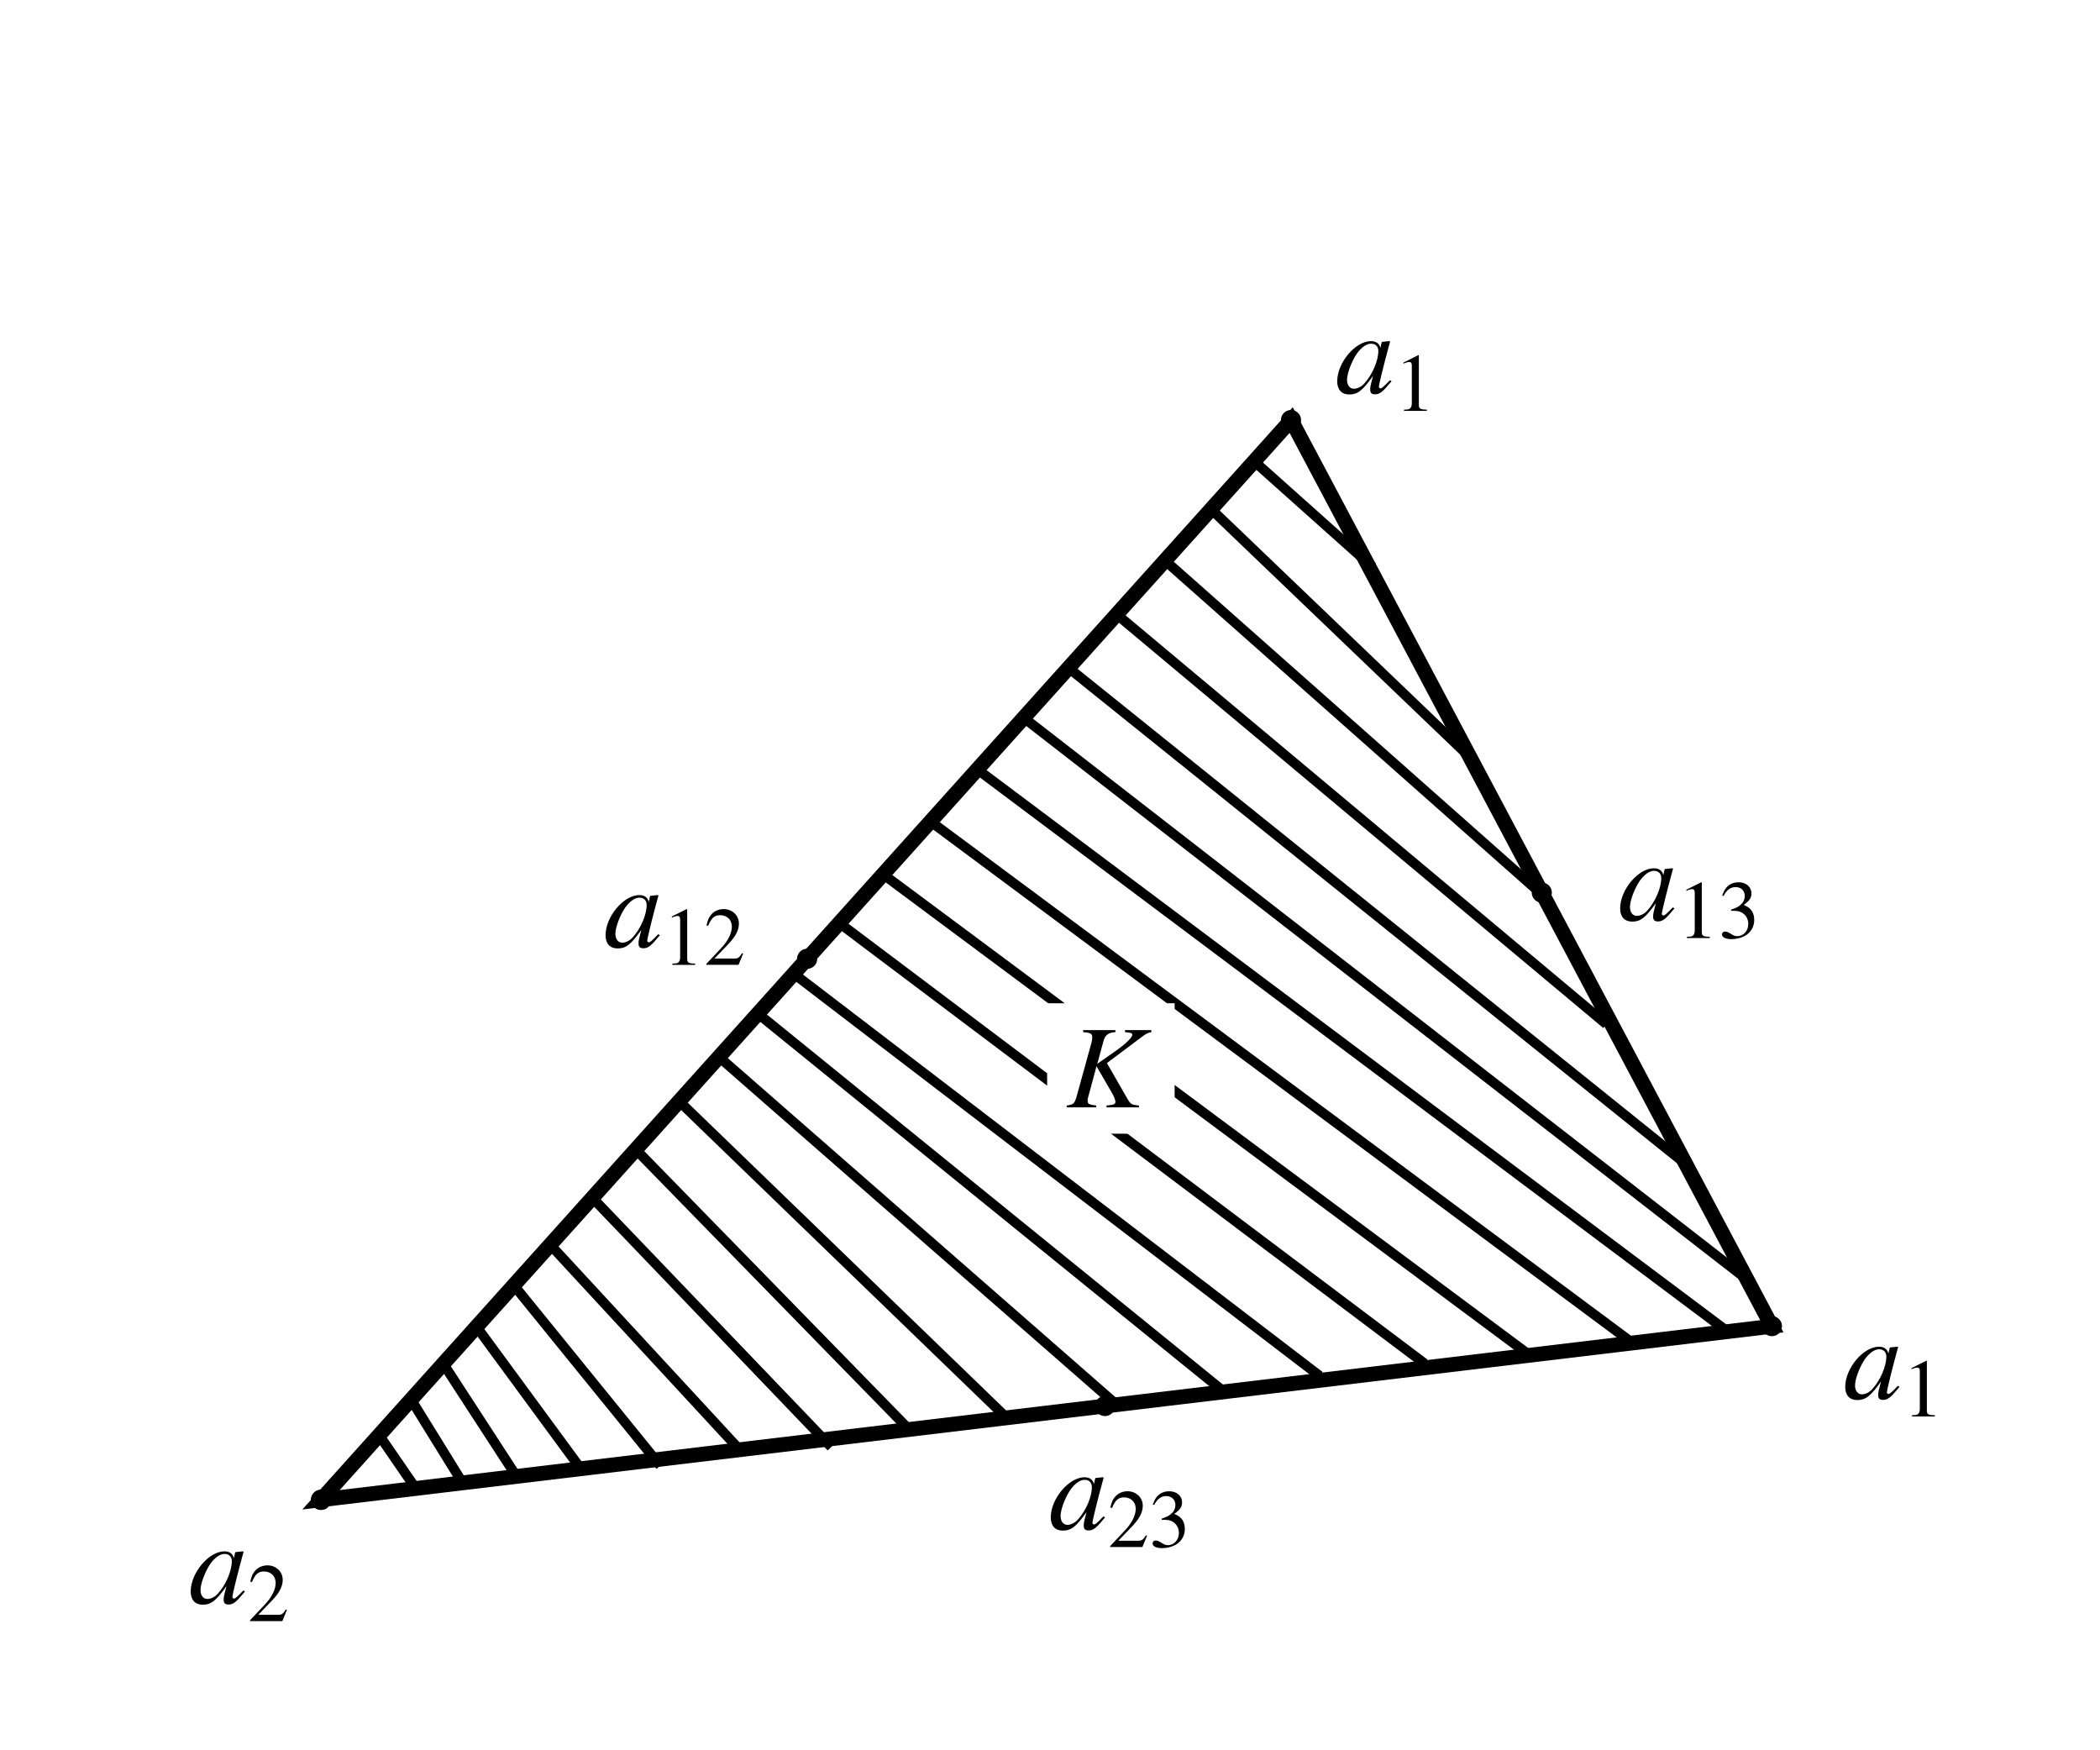 <?xml version="1.0" encoding="UTF-8" standalone="no"?>
<!-- Created with Inkscape (http://www.inkscape.org/) -->

<svg
   xmlns:ns0="http://www.iki.fi/pav/software/textext/"
   xmlns:dc="http://purl.org/dc/elements/1.1/"
   xmlns:cc="http://creativecommons.org/ns#"
   xmlns:rdf="http://www.w3.org/1999/02/22-rdf-syntax-ns#"
   xmlns:svg="http://www.w3.org/2000/svg"
   xmlns="http://www.w3.org/2000/svg"
   xmlns:xlink="http://www.w3.org/1999/xlink"
   xmlns:sodipodi="http://sodipodi.sourceforge.net/DTD/sodipodi-0.dtd"
   xmlns:inkscape="http://www.inkscape.org/namespaces/inkscape"
   sodipodi:docname="New document 1"
   inkscape:version="0.47pre4 r22446"
   version="1.1"
   id="svg2"
   height="177.165"
   width="212.598">
  <sodipodi:namedview
     id="base"
     pagecolor="#ffffff"
     bordercolor="#666666"
     borderopacity="1.0"
     inkscape:pageopacity="0.0"
     inkscape:pageshadow="2"
     inkscape:zoom="3.959798"
     inkscape:cx="121.85822"
     inkscape:cy="55.092986"
     inkscape:document-units="px"
     inkscape:current-layer="layer1"
     showgrid="false"
     units="cm"
     inkscape:window-width="1024"
     inkscape:window-height="685"
     inkscape:window-x="0"
     inkscape:window-y="30"
     inkscape:window-maximized="1" />
  <defs
     id="defs4">
    <marker
       inkscape:stockid="DotM"
       orient="auto"
       refY="0.0"
       refX="0.0"
       id="DotM"
       style="overflow:visible">
      <path
         id="path3658"
         d="M -2.5,-1.0 C -2.5,1.76 -4.74,4.0 -7.5,4.0 C -10.26,4.0 -12.5,1.76 -12.5,-1.0 C -12.5,-3.76 -10.26,-6.0 -7.5,-6.0 C -4.74,-6.0 -2.5,-3.76 -2.5,-1.0 z "
         style="fill-rule:evenodd;stroke:#000000;stroke-width:1.0pt;marker-start:none;marker-end:none"
         transform="scale(0.4) translate(7.4, 1)" />
    </marker>
    <inkscape:perspective
       sodipodi:type="inkscape:persp3d"
       inkscape:vp_x="0 : 526.18109 : 1"
       inkscape:vp_y="0 : 1000 : 0"
       inkscape:vp_z="744.09448 : 526.18109 : 1"
       inkscape:persp3d-origin="372.04724 : 350.78739 : 1"
       id="perspective10" />
  </defs>
  <g
     inkscape:label="Layer 1"
     inkscape:groupmode="layer"
     id="layer1"
     transform="translate(0,-875.196)">
    <path
       style="fill:none;stroke:#000000;stroke-width:1.5;stroke-linecap:butt;stroke-linejoin:miter;stroke-opacity:1;stroke-miterlimit:4;stroke-dasharray:none;marker-start:url(#DotM);marker-mid:url(#DotM);marker-end:url(#DotM)"
       d="M 32.5,151.808 81.723,97.037 130.714,42.522 156.096,90.366 179.375,134.247 111.847,142.321 32.5,151.808 z"
       id="path2816"
       transform="translate(0,875.196)"
       sodipodi:nodetypes="ccccccc" />
    <path
       style="fill:none;stroke:#000000;stroke-width:1px;stroke-linecap:butt;stroke-linejoin:miter;stroke-opacity:1"
       d="m 38.214,145.022 3.929,5.714"
       id="path4410"
       transform="translate(0,875.196)" />
    <path
       style="fill:none;stroke:#000000;stroke-width:1px;stroke-linecap:butt;stroke-linejoin:miter;stroke-opacity:1"
       d="m 41.577,141.599 5.209,8.423"
       id="path4412"
       transform="translate(0,875.196)"
       sodipodi:nodetypes="cc" />
    <path
       style="fill:none;stroke:#000000;stroke-width:1px;stroke-linecap:butt;stroke-linejoin:miter;stroke-opacity:1"
       d="m 44.791,137.901 7.247,11.154"
       id="path4414"
       transform="translate(0,875.196)"
       sodipodi:nodetypes="cc" />
    <path
       style="fill:none;stroke:#000000;stroke-width:1px;stroke-linecap:butt;stroke-linejoin:miter;stroke-opacity:1"
       d="m 48.005,1009.168 10.57,14.39"
       id="path4416"
       sodipodi:nodetypes="cc" />
    <path
       sodipodi:nodetypes="cc"
       id="path4418"
       d="m 51.985,1005.254 14.863,18.305"
       style="fill:none;stroke:#000000;stroke-width:1px;stroke-linecap:butt;stroke-linejoin:miter;stroke-opacity:1" />
    <path
       style="fill:none;stroke:#000000;stroke-width:1px;stroke-linecap:butt;stroke-linejoin:miter;stroke-opacity:1"
       d="m 55.964,1001.466 18.778,20.325"
       id="path4420"
       sodipodi:nodetypes="cc" />
    <path
       sodipodi:nodetypes="cc"
       id="path4422"
       d="m 60.07,996.541 24.081,25.123"
       style="fill:none;stroke:#000000;stroke-width:1px;stroke-linecap:butt;stroke-linejoin:miter;stroke-opacity:1" />
    <path
       style="fill:none;stroke:#000000;stroke-width:1px;stroke-linecap:butt;stroke-linejoin:miter;stroke-opacity:1"
       d="m 64.429,991.616 27.238,27.901"
       id="path4424"
       sodipodi:nodetypes="cc" />
    <path
       sodipodi:nodetypes="cc"
       id="path4426"
       d="M 68.914,986.819 101.833,1018.634"
       style="fill:none;stroke:#000000;stroke-width:1px;stroke-linecap:butt;stroke-linejoin:miter;stroke-opacity:1" />
    <path
       style="fill:none;stroke:#000000;stroke-width:1px;stroke-linecap:butt;stroke-linejoin:miter;stroke-opacity:1"
       d="M 72.893,982.273 112.884,1017.245"
       id="path4428"
       sodipodi:nodetypes="cc" />
    <path
       sodipodi:nodetypes="cc"
       id="path4430"
       d="m 76.494,977.601 47.314,38.381"
       style="fill:none;stroke:#000000;stroke-width:1px;stroke-linecap:butt;stroke-linejoin:miter;stroke-opacity:1" />
    <path
       style="fill:none;stroke:#000000;stroke-width:1px;stroke-linecap:butt;stroke-linejoin:miter;stroke-opacity:1"
       d="m 80.6,973.939 52.996,40.528"
       id="path4432"
       sodipodi:nodetypes="cc" />
    <path
       style="fill:none;stroke:#000000;stroke-width:1px;stroke-linecap:butt;stroke-linejoin:miter;stroke-opacity:1"
       d="m 85.15,968.762 59.057,44.442"
       id="path4436"
       sodipodi:nodetypes="cc" />
    <path
       sodipodi:nodetypes="cc"
       id="path4438"
       d="m 89.256,963.585 65.876,48.988"
       style="fill:none;stroke:#000000;stroke-width:1px;stroke-linecap:butt;stroke-linejoin:miter;stroke-opacity:1" />
    <path
       sodipodi:nodetypes="cc"
       id="path4450"
       d="m 94.12,958.282 71.053,52.776"
       style="fill:none;stroke:#000000;stroke-width:1px;stroke-linecap:butt;stroke-linejoin:miter;stroke-opacity:1" />
    <path
       sodipodi:nodetypes="cc"
       id="path4454"
       d="m 103.089,947.423 73.831,57.322"
       style="fill:none;stroke:#000000;stroke-width:1px;stroke-linecap:butt;stroke-linejoin:miter;stroke-opacity:1" />
    <path
       style="fill:none;stroke:#000000;stroke-width:1px;stroke-linecap:butt;stroke-linejoin:miter;stroke-opacity:1"
       d="m 108.584,943.13 62.214,49.998"
       id="path4456"
       sodipodi:nodetypes="cc" />
    <path
       style="fill:none;stroke:#000000;stroke-width:1px;stroke-linecap:butt;stroke-linejoin:miter;stroke-opacity:1"
       d="m 126.585,46.351 12.374,11.049"
       id="path4484"
       transform="translate(0,875.196)"
       sodipodi:nodetypes="cc" />
    <path
       style="fill:none;stroke:#000000;stroke-width:1px;stroke-linecap:butt;stroke-linejoin:miter;stroke-opacity:1"
       d="m 122.734,51.654 25.569,24.496"
       id="path4488"
       transform="translate(0,875.196)"
       sodipodi:nodetypes="cc" />
    <path
       style="fill:none;stroke:#000000;stroke-width:1px;stroke-linecap:butt;stroke-linejoin:miter;stroke-opacity:1"
       d="m 118.188,56.957 38.07,33.714"
       id="path4490"
       transform="translate(0,875.196)"
       sodipodi:nodetypes="cc" />
    <path
       style="fill:none;stroke:#000000;stroke-width:1px;stroke-linecap:butt;stroke-linejoin:miter;stroke-opacity:1"
       d="m 113.137,62.26 49.497,41.416"
       id="path4492"
       transform="translate(0,875.196)"
       sodipodi:nodetypes="cc" />
    <path
       style="fill:none;stroke:#000000;stroke-width:1px;stroke-linecap:butt;stroke-linejoin:miter;stroke-opacity:1"
       d="M 98.995,77.918 174.504,134.486"
       id="path4494"
       transform="translate(0,875.196)"
       sodipodi:nodetypes="cc" />
    <g
       transform="matrix(1.2,0,0,1.2,-132.948,753.276)"
       ns0:text="$a_{1}$"
       ns0:preamble="/home/raghu/Desktop/Prism-JKB/sdst/package.tex"
       id="g4527">
      <defs
         id="defs4529">
        <g
           id="g4531">
          <symbol
             style="overflow:visible"
             overflow="visible"
             id="textext-3493ecae-0">
            <path
               style="stroke:none"
               d=""
               id="path4534" />
          </symbol>
          <symbol
             style="overflow:visible"
             overflow="visible"
             id="textext-3493ecae-1">
            <path
               style="stroke:none"
               d="m 4.625,-1.094 c -0.156,0.141 -0.203,0.203 -0.281,0.281 -0.297,0.297 -0.422,0.406 -0.516,0.406 -0.078,0 -0.141,-0.062 -0.141,-0.125 0,-0.203 0.422,-1.906 0.891,-3.625 0.031,-0.094 0.031,-0.125 0.062,-0.203 L 4.562,-4.391 3.953,-4.328 3.922,-4.297 3.812,-3.812 c -0.078,-0.375 -0.359,-0.578 -0.797,-0.578 -1.312,0 -2.844,1.812 -2.844,3.391 0,0.703 0.375,1.109 1.016,1.109 0.703,0 1.125,-0.328 2,-1.562 -0.203,0.781 -0.234,0.906 -0.234,1.141 0,0.297 0.125,0.406 0.406,0.406 C 3.766,0.094 4,-0.094 4.75,-1 L 4.625,-1.094 z M 3.078,-4.172 c 0.344,0.016 0.562,0.25 0.562,0.609 0,0.828 -0.5,2 -1.188,2.75 C 2.219,-0.547 1.875,-0.375 1.578,-0.375 1.234,-0.375 1,-0.672 1,-1.125 1,-1.672 1.391,-2.688 1.812,-3.312 2.219,-3.891 2.688,-4.203 3.078,-4.172 z m 0,0"
               id="path4537" />
          </symbol>
          <symbol
             style="overflow:visible"
             overflow="visible"
             id="textext-3493ecae-2">
            <path
               style="stroke:none"
               d=""
               id="path4540" />
          </symbol>
          <symbol
             style="overflow:visible"
             overflow="visible"
             id="textext-3493ecae-3">
            <path
               style="stroke:none"
               d="m 2.031,-4.703 -1.25,0.625 0,0.094 c 0.078,-0.031 0.156,-0.062 0.188,-0.078 0.125,-0.047 0.234,-0.062 0.312,-0.062 0.141,0 0.203,0.094 0.203,0.312 l 0,3.172 c 0,0.219 -0.062,0.375 -0.172,0.453 -0.094,0.062 -0.203,0.078 -0.484,0.078 L 0.828,0 2.75,0 l 0,-0.109 c -0.562,0 -0.672,-0.078 -0.672,-0.406 l 0,-4.188 -0.047,0 z m 0,0"
               id="path4543" />
          </symbol>
        </g>
      </defs>
      <g
         id="textext-3493ecae-4">
        <g
           style="fill:#000000;fill-opacity:1"
           id="g4546">
          <use
             height="177.165"
             width="212.598"
             xlink:href="#textext-3493ecae-1"
             x="223.432"
             y="134.765"
             id="use4548" />
        </g>
        <g
           style="fill:#000000;fill-opacity:1"
           id="g4550">
          <use
             height="177.165"
             width="212.598"
             xlink:href="#textext-3493ecae-3"
             x="228.413"
             y="136.259"
             id="use4552" />
        </g>
      </g>
    </g>
    <g
       transform="matrix(1.2,0,0,1.2,-81.519,855.062)"
       ns0:text="$a_{1}$"
       ns0:preamble="/home/raghu/Desktop/Prism-JKB/sdst/package.tex"
       id="g4817">
      <defs
         id="defs4819">
        <g
           id="g4821">
          <symbol
             style="overflow:visible"
             overflow="visible"
             id="symbol4823">
            <path
               style="stroke:none"
               d=""
               id="path4825" />
          </symbol>
          <symbol
             style="overflow:visible"
             overflow="visible"
             id="symbol4827">
            <path
               style="stroke:none"
               d="m 4.625,-1.094 c -0.156,0.141 -0.203,0.203 -0.281,0.281 -0.297,0.297 -0.422,0.406 -0.516,0.406 -0.078,0 -0.141,-0.062 -0.141,-0.125 0,-0.203 0.422,-1.906 0.891,-3.625 0.031,-0.094 0.031,-0.125 0.062,-0.203 L 4.562,-4.391 3.953,-4.328 3.922,-4.297 3.812,-3.812 c -0.078,-0.375 -0.359,-0.578 -0.797,-0.578 -1.312,0 -2.844,1.812 -2.844,3.391 0,0.703 0.375,1.109 1.016,1.109 0.703,0 1.125,-0.328 2,-1.562 -0.203,0.781 -0.234,0.906 -0.234,1.141 0,0.297 0.125,0.406 0.406,0.406 C 3.766,0.094 4,-0.094 4.75,-1 L 4.625,-1.094 z M 3.078,-4.172 c 0.344,0.016 0.562,0.25 0.562,0.609 0,0.828 -0.5,2 -1.188,2.75 C 2.219,-0.547 1.875,-0.375 1.578,-0.375 1.234,-0.375 1,-0.672 1,-1.125 1,-1.672 1.391,-2.688 1.812,-3.312 2.219,-3.891 2.688,-4.203 3.078,-4.172 z m 0,0"
               id="path4829" />
          </symbol>
          <symbol
             style="overflow:visible"
             overflow="visible"
             id="symbol4831">
            <path
               style="stroke:none"
               d=""
               id="path4833" />
          </symbol>
          <symbol
             style="overflow:visible"
             overflow="visible"
             id="symbol4835">
            <path
               style="stroke:none"
               d="m 2.031,-4.703 -1.25,0.625 0,0.094 c 0.078,-0.031 0.156,-0.062 0.188,-0.078 0.125,-0.047 0.234,-0.062 0.312,-0.062 0.141,0 0.203,0.094 0.203,0.312 l 0,3.172 c 0,0.219 -0.062,0.375 -0.172,0.453 -0.094,0.062 -0.203,0.078 -0.484,0.078 L 0.828,0 2.75,0 l 0,-0.109 c -0.562,0 -0.672,-0.078 -0.672,-0.406 l 0,-4.188 -0.047,0 z m 0,0"
               id="path4837" />
          </symbol>
        </g>
      </defs>
      <g
         id="g4839">
        <g
           style="fill:#000000;fill-opacity:1"
           id="g4841">
          <use
             height="177.165"
             width="212.598"
             xlink:href="#textext-3493ecae-1"
             x="223.432"
             y="134.765"
             id="use4843" />
        </g>
        <g
           style="fill:#000000;fill-opacity:1"
           id="g4845">
          <use
             height="177.165"
             width="212.598"
             xlink:href="#textext-3493ecae-3"
             x="228.413"
             y="136.259"
             id="use4847" />
        </g>
      </g>
    </g>
    <g
       id="g4912"
       transform="matrix(1.2,0,0,1.2,-249.019,875.776)"
       ns0:preamble="/home/raghu/Desktop/Prism-JKB/sdst/package.tex"
       ns0:text="$a_{2}$">
      <defs
         id="defs4914">
        <g
           id="g4916">
          <symbol
             id="textext-01020cc5-0"
             overflow="visible">
            <path
               id="path4919"
               d=""
               style="stroke:none;" />
          </symbol>
          <symbol
             id="textext-01020cc5-1"
             overflow="visible">
            <path
               id="path4922"
               d="M 4.625 -1.094 C 4.469 -0.953 4.422 -0.891 4.344 -0.812 C 4.047 -0.516 3.922 -0.406 3.828 -0.406 C 3.75 -0.406 3.688 -0.469 3.688 -0.531 C 3.688 -0.734 4.109 -2.438 4.578 -4.156 C 4.609 -4.25 4.609 -4.281 4.641 -4.359 L 4.562 -4.391 L 3.953 -4.328 L 3.922 -4.297 L 3.812 -3.812 C 3.734 -4.188 3.453 -4.391 3.016 -4.391 C 1.703 -4.391 0.172 -2.578 0.172 -1 C 0.172 -0.297 0.547 0.109 1.188 0.109 C 1.891 0.109 2.312 -0.219 3.188 -1.453 C 2.984 -0.672 2.953 -0.547 2.953 -0.312 C 2.953 -0.016 3.078 0.094 3.359 0.094 C 3.766 0.094 4 -0.094 4.75 -1 L 4.625 -1.094 Z M 3.078 -4.172 C 3.422 -4.156 3.641 -3.922 3.641 -3.562 C 3.641 -2.734 3.141 -1.562 2.453 -0.812 C 2.219 -0.547 1.875 -0.375 1.578 -0.375 C 1.234 -0.375 1 -0.672 1 -1.125 C 1 -1.672 1.391 -2.688 1.812 -3.312 C 2.219 -3.891 2.688 -4.203 3.078 -4.172 Z M 3.078 -4.172 "
               style="stroke:none;" />
          </symbol>
          <symbol
             id="textext-01020cc5-2"
             overflow="visible">
            <path
               id="path4925"
               d=""
               style="stroke:none;" />
          </symbol>
          <symbol
             id="textext-01020cc5-3"
             overflow="visible">
            <path
               id="path4928"
               d="M 3.312 -0.953 L 3.219 -0.984 C 2.969 -0.594 2.875 -0.531 2.562 -0.531 L 0.891 -0.531 L 2.062 -1.75 C 2.688 -2.406 2.953 -2.938 2.953 -3.484 C 2.953 -4.172 2.391 -4.703 1.672 -4.703 C 1.281 -4.703 0.922 -4.562 0.656 -4.281 C 0.438 -4.047 0.328 -3.812 0.219 -3.328 L 0.359 -3.297 C 0.641 -3.969 0.891 -4.188 1.375 -4.188 C 1.953 -4.188 2.359 -3.797 2.359 -3.219 C 2.359 -2.672 2.031 -2.016 1.453 -1.406 L 0.203 -0.078 L 0.203 0 L 2.922 0 L 3.312 -0.953 Z M 3.312 -0.953 "
               style="stroke:none;" />
          </symbol>
        </g>
      </defs>
      <g
         id="textext-01020cc5-4">
        <g
           id="g4931"
           style="fill:rgb(0%,0%,0%);fill-opacity:1;">
          <use
             id="use4933"
             y="134.765"
             x="223.432"
             xlink:href="#textext-01020cc5-1" />
        </g>
        <g
           id="g4935"
           style="fill:rgb(0%,0%,0%);fill-opacity:1;">
          <use
             id="use4937"
             y="136.259"
             x="228.413"
             xlink:href="#textext-01020cc5-3" />
        </g>
      </g>
    </g>
    <g
       ns0:text="$a_{12}$"
       ns0:preamble="/home/raghu/Desktop/Prism-JKB/sdst/package.tex"
       transform="matrix(1.2,0,0,1.2,-207.019,809.348)"
       id="g5294">
      <defs
         id="defs5296">
        <g
           id="g5298">
          <symbol
             style="overflow:visible"
             overflow="visible"
             id="textext-ea171d0a-0">
            <path
               style="stroke:none"
               d=""
               id="path5301" />
          </symbol>
          <symbol
             style="overflow:visible"
             overflow="visible"
             id="textext-ea171d0a-1">
            <path
               style="stroke:none"
               d="m 4.625,-1.094 c -0.156,0.141 -0.203,0.203 -0.281,0.281 -0.297,0.297 -0.422,0.406 -0.516,0.406 -0.078,0 -0.141,-0.062 -0.141,-0.125 0,-0.203 0.422,-1.906 0.891,-3.625 0.031,-0.094 0.031,-0.125 0.062,-0.203 L 4.562,-4.391 3.953,-4.328 3.922,-4.297 3.812,-3.812 c -0.078,-0.375 -0.359,-0.578 -0.797,-0.578 -1.312,0 -2.844,1.812 -2.844,3.391 0,0.703 0.375,1.109 1.016,1.109 0.703,0 1.125,-0.328 2,-1.562 -0.203,0.781 -0.234,0.906 -0.234,1.141 0,0.297 0.125,0.406 0.406,0.406 C 3.766,0.094 4,-0.094 4.75,-1 L 4.625,-1.094 z M 3.078,-4.172 c 0.344,0.016 0.562,0.25 0.562,0.609 0,0.828 -0.5,2 -1.188,2.75 C 2.219,-0.547 1.875,-0.375 1.578,-0.375 1.234,-0.375 1,-0.672 1,-1.125 1,-1.672 1.391,-2.688 1.812,-3.312 2.219,-3.891 2.688,-4.203 3.078,-4.172 z m 0,0"
               id="path5304" />
          </symbol>
          <symbol
             style="overflow:visible"
             overflow="visible"
             id="textext-ea171d0a-2">
            <path
               style="stroke:none"
               d=""
               id="path5307" />
          </symbol>
          <symbol
             style="overflow:visible"
             overflow="visible"
             id="textext-ea171d0a-3">
            <path
               style="stroke:none"
               d="m 2.031,-4.703 -1.25,0.625 0,0.094 c 0.078,-0.031 0.156,-0.062 0.188,-0.078 0.125,-0.047 0.234,-0.062 0.312,-0.062 0.141,0 0.203,0.094 0.203,0.312 l 0,3.172 c 0,0.219 -0.062,0.375 -0.172,0.453 -0.094,0.062 -0.203,0.078 -0.484,0.078 L 0.828,0 2.75,0 l 0,-0.109 c -0.562,0 -0.672,-0.078 -0.672,-0.406 l 0,-4.188 -0.047,0 z m 0,0"
               id="path5310" />
          </symbol>
          <symbol
             style="overflow:visible"
             overflow="visible"
             id="textext-ea171d0a-4">
            <path
               style="stroke:none"
               d="M 3.312,-0.953 3.219,-0.984 C 2.969,-0.594 2.875,-0.531 2.562,-0.531 l -1.672,0 L 2.062,-1.75 c 0.625,-0.656 0.891,-1.188 0.891,-1.734 0,-0.688 -0.562,-1.219 -1.281,-1.219 -0.391,0 -0.75,0.141 -1.016,0.422 -0.219,0.234 -0.328,0.469 -0.438,0.953 l 0.141,0.031 C 0.641,-3.969 0.891,-4.188 1.375,-4.188 c 0.578,0 0.984,0.391 0.984,0.969 0,0.547 -0.328,1.203 -0.906,1.812 l -1.25,1.328 0,0.078 2.719,0 0.391,-0.953 z m 0,0"
               id="path5313" />
          </symbol>
        </g>
      </defs>
      <g
         id="textext-ea171d0a-5">
        <g
           style="fill:#000000;fill-opacity:1"
           id="g5316">
          <use
             height="177.165"
             width="212.598"
             xlink:href="#textext-ea171d0a-1"
             x="223.432"
             y="134.765"
             id="use5318" />
        </g>
        <g
           style="fill:#000000;fill-opacity:1"
           id="g5320">
          <use
             height="177.165"
             width="212.598"
             xlink:href="#textext-ea171d0a-3"
             x="228.413"
             y="136.259"
             id="use5322" />
          <use
             height="177.165"
             width="212.598"
             xlink:href="#textext-ea171d0a-4"
             x="231.9"
             y="136.259"
             id="use5324" />
        </g>
      </g>
    </g>
    <g
       id="g5558"
       transform="matrix(1.2,0,0,1.2,-104.305,806.633)"
       ns0:preamble="/home/raghu/Desktop/Prism-JKB/sdst/package.tex"
       ns0:text="$a_{13}$">
      <defs
         id="defs5560">
        <g
           id="g5562">
          <symbol
             style="overflow:visible"
             id="textext-8f93f5f6-0"
             overflow="visible">
            <path
               id="path5565"
               d=""
               style="stroke:none" />
          </symbol>
          <symbol
             style="overflow:visible"
             id="textext-8f93f5f6-1"
             overflow="visible">
            <path
               id="path5568"
               d="m 4.625,-1.094 c -0.156,0.141 -0.203,0.203 -0.281,0.281 -0.297,0.297 -0.422,0.406 -0.516,0.406 -0.078,0 -0.141,-0.062 -0.141,-0.125 0,-0.203 0.422,-1.906 0.891,-3.625 0.031,-0.094 0.031,-0.125 0.062,-0.203 L 4.562,-4.391 3.953,-4.328 3.922,-4.297 3.812,-3.812 c -0.078,-0.375 -0.359,-0.578 -0.797,-0.578 -1.312,0 -2.844,1.812 -2.844,3.391 0,0.703 0.375,1.109 1.016,1.109 0.703,0 1.125,-0.328 2,-1.562 -0.203,0.781 -0.234,0.906 -0.234,1.141 0,0.297 0.125,0.406 0.406,0.406 C 3.766,0.094 4,-0.094 4.75,-1 L 4.625,-1.094 z M 3.078,-4.172 c 0.344,0.016 0.562,0.25 0.562,0.609 0,0.828 -0.5,2 -1.188,2.75 C 2.219,-0.547 1.875,-0.375 1.578,-0.375 1.234,-0.375 1,-0.672 1,-1.125 1,-1.672 1.391,-2.688 1.812,-3.312 2.219,-3.891 2.688,-4.203 3.078,-4.172 z m 0,0"
               style="stroke:none" />
          </symbol>
          <symbol
             style="overflow:visible"
             id="textext-8f93f5f6-2"
             overflow="visible">
            <path
               id="path5571"
               d=""
               style="stroke:none" />
          </symbol>
          <symbol
             style="overflow:visible"
             id="textext-8f93f5f6-3"
             overflow="visible">
            <path
               id="path5574"
               d="m 2.031,-4.703 -1.25,0.625 0,0.094 c 0.078,-0.031 0.156,-0.062 0.188,-0.078 0.125,-0.047 0.234,-0.062 0.312,-0.062 0.141,0 0.203,0.094 0.203,0.312 l 0,3.172 c 0,0.219 -0.062,0.375 -0.172,0.453 -0.094,0.062 -0.203,0.078 -0.484,0.078 L 0.828,0 2.75,0 l 0,-0.109 c -0.562,0 -0.672,-0.078 -0.672,-0.406 l 0,-4.188 -0.047,0 z m 0,0"
               style="stroke:none" />
          </symbol>
          <symbol
             style="overflow:visible"
             id="textext-8f93f5f6-4"
             overflow="visible">
            <path
               id="path5577"
               d="m 1.062,-2.297 c 0.422,0 0.578,0.016 0.75,0.078 0.422,0.156 0.703,0.547 0.703,1.031 0,0.578 -0.406,1.031 -0.922,1.031 -0.188,0 -0.328,-0.047 -0.578,-0.219 C 0.797,-0.5 0.688,-0.547 0.562,-0.547 c -0.156,0 -0.266,0.094 -0.266,0.25 0,0.234 0.297,0.391 0.797,0.391 0.531,0 1.078,-0.172 1.406,-0.469 0.328,-0.281 0.516,-0.688 0.516,-1.156 0,-0.344 -0.109,-0.672 -0.312,-0.891 C 2.562,-2.578 2.422,-2.656 2.125,-2.797 2.594,-3.125 2.781,-3.375 2.781,-3.75 c 0,-0.578 -0.453,-0.953 -1.094,-0.953 -0.344,0 -0.656,0.109 -0.906,0.328 C 0.578,-4.188 0.469,-4 0.312,-3.578 l 0.109,0.031 c 0.281,-0.516 0.594,-0.75 1.031,-0.75 0.453,0 0.766,0.312 0.766,0.75 0,0.25 -0.094,0.5 -0.281,0.672 -0.203,0.219 -0.391,0.312 -0.875,0.484 l 0,0.094 z m 0,0"
               style="stroke:none" />
          </symbol>
        </g>
      </defs>
      <g
         id="textext-8f93f5f6-5">
        <g
           id="g5580"
           style="fill:#000000;fill-opacity:1">
          <use
             height="177.165"
             width="212.598"
             id="use5582"
             y="134.765"
             x="223.432"
             xlink:href="#textext-8f93f5f6-1" />
        </g>
        <g
           id="g5584"
           style="fill:#000000;fill-opacity:1">
          <use
             height="177.165"
             width="212.598"
             id="use5586"
             y="136.259"
             x="228.413"
             xlink:href="#textext-8f93f5f6-3" />
          <use
             height="177.165"
             width="212.598"
             id="use5588"
             y="136.259"
             x="231.9"
             xlink:href="#textext-8f93f5f6-4" />
        </g>
      </g>
    </g>
    <g
       ns0:text="$a_{23}$"
       ns0:preamble="/home/raghu/Desktop/Prism-JKB/sdst/package.tex"
       transform="matrix(1.2,0,0,1.2,-161.948,868.276)"
       id="g5860">
      <defs
         id="defs5862">
        <g
           id="g5864">
          <symbol
             style="overflow:visible"
             overflow="visible"
             id="textext-88cd9ad9-0">
            <path
               style="stroke:none"
               d=""
               id="path5867" />
          </symbol>
          <symbol
             style="overflow:visible"
             overflow="visible"
             id="textext-88cd9ad9-1">
            <path
               style="stroke:none"
               d="m 4.625,-1.094 c -0.156,0.141 -0.203,0.203 -0.281,0.281 -0.297,0.297 -0.422,0.406 -0.516,0.406 -0.078,0 -0.141,-0.062 -0.141,-0.125 0,-0.203 0.422,-1.906 0.891,-3.625 0.031,-0.094 0.031,-0.125 0.062,-0.203 L 4.562,-4.391 3.953,-4.328 3.922,-4.297 3.812,-3.812 c -0.078,-0.375 -0.359,-0.578 -0.797,-0.578 -1.312,0 -2.844,1.812 -2.844,3.391 0,0.703 0.375,1.109 1.016,1.109 0.703,0 1.125,-0.328 2,-1.562 -0.203,0.781 -0.234,0.906 -0.234,1.141 0,0.297 0.125,0.406 0.406,0.406 C 3.766,0.094 4,-0.094 4.75,-1 L 4.625,-1.094 z M 3.078,-4.172 c 0.344,0.016 0.562,0.25 0.562,0.609 0,0.828 -0.5,2 -1.188,2.75 C 2.219,-0.547 1.875,-0.375 1.578,-0.375 1.234,-0.375 1,-0.672 1,-1.125 1,-1.672 1.391,-2.688 1.812,-3.312 2.219,-3.891 2.688,-4.203 3.078,-4.172 z m 0,0"
               id="path5870" />
          </symbol>
          <symbol
             style="overflow:visible"
             overflow="visible"
             id="textext-88cd9ad9-2">
            <path
               style="stroke:none"
               d=""
               id="path5873" />
          </symbol>
          <symbol
             style="overflow:visible"
             overflow="visible"
             id="textext-88cd9ad9-3">
            <path
               style="stroke:none"
               d="M 3.312,-0.953 3.219,-0.984 C 2.969,-0.594 2.875,-0.531 2.562,-0.531 l -1.672,0 L 2.062,-1.75 c 0.625,-0.656 0.891,-1.188 0.891,-1.734 0,-0.688 -0.562,-1.219 -1.281,-1.219 -0.391,0 -0.75,0.141 -1.016,0.422 -0.219,0.234 -0.328,0.469 -0.438,0.953 l 0.141,0.031 C 0.641,-3.969 0.891,-4.188 1.375,-4.188 c 0.578,0 0.984,0.391 0.984,0.969 0,0.547 -0.328,1.203 -0.906,1.812 l -1.25,1.328 0,0.078 2.719,0 0.391,-0.953 z m 0,0"
               id="path5876" />
          </symbol>
          <symbol
             style="overflow:visible"
             overflow="visible"
             id="textext-88cd9ad9-4">
            <path
               style="stroke:none"
               d="m 1.062,-2.297 c 0.422,0 0.578,0.016 0.75,0.078 0.422,0.156 0.703,0.547 0.703,1.031 0,0.578 -0.406,1.031 -0.922,1.031 -0.188,0 -0.328,-0.047 -0.578,-0.219 C 0.797,-0.5 0.688,-0.547 0.562,-0.547 c -0.156,0 -0.266,0.094 -0.266,0.25 0,0.234 0.297,0.391 0.797,0.391 0.531,0 1.078,-0.172 1.406,-0.469 0.328,-0.281 0.516,-0.688 0.516,-1.156 0,-0.344 -0.109,-0.672 -0.312,-0.891 C 2.562,-2.578 2.422,-2.656 2.125,-2.797 2.594,-3.125 2.781,-3.375 2.781,-3.75 c 0,-0.578 -0.453,-0.953 -1.094,-0.953 -0.344,0 -0.656,0.109 -0.906,0.328 C 0.578,-4.188 0.469,-4 0.312,-3.578 l 0.109,0.031 c 0.281,-0.516 0.594,-0.75 1.031,-0.75 0.453,0 0.766,0.312 0.766,0.75 0,0.25 -0.094,0.5 -0.281,0.672 -0.203,0.219 -0.391,0.312 -0.875,0.484 l 0,0.094 z m 0,0"
               id="path5879" />
          </symbol>
        </g>
      </defs>
      <g
         id="textext-88cd9ad9-5">
        <g
           style="fill:#000000;fill-opacity:1"
           id="g5882">
          <use
             height="177.165"
             width="212.598"
             xlink:href="#textext-88cd9ad9-1"
             x="223.432"
             y="134.765"
             id="use5884" />
        </g>
        <g
           style="fill:#000000;fill-opacity:1"
           id="g5886">
          <use
             height="177.165"
             width="212.598"
             xlink:href="#textext-88cd9ad9-3"
             x="228.413"
             y="136.259"
             id="use5888" />
          <use
             height="177.165"
             width="212.598"
             xlink:href="#textext-88cd9ad9-4"
             x="231.9"
             y="136.259"
             id="use5890" />
        </g>
      </g>
    </g>
    <g
       id="g6357"
       transform="translate(-81.696,60.862)">
      <rect
         y="915.885"
         x="187.705"
         height="13.204"
         width="12.908"
         id="rect6355"
         style="fill:#ffffff;fill-opacity:1;fill-rule:nonzero;stroke:#000000;stroke-width:0;stroke-linecap:round;stroke-linejoin:miter;stroke-miterlimit:4;stroke-opacity:1;stroke-dasharray:none;stroke-dashoffset:0" />
      <g
         ns0:text="$K$"
         ns0:preamble="/home/raghu/Desktop/Prism-JKB/sdst/package.tex"
         transform="matrix(1.2,0,0,1.2,-78.805,764.705)"
         id="g6194">
        <defs
           id="defs6196">
          <g
             id="g6198">
            <symbol
               style="overflow:visible"
               overflow="visible"
               id="textext-79e691cc-0">
              <path
                 style="stroke:none"
                 d=""
                 id="path6201" />
            </symbol>
            <symbol
               style="overflow:visible"
               overflow="visible"
               id="textext-79e691cc-1">
              <path
                 style="stroke:none"
                 d="m 7.203,-6.516 -2.219,0 0,0.172 c 0.125,0 0.234,0.031 0.266,0.031 0.25,0.016 0.344,0.078 0.344,0.188 0,0.234 -0.547,0.766 -1.438,1.391 l -1.516,1.062 0.531,-1.938 c 0.141,-0.5 0.422,-0.703 1,-0.734 l 0,-0.172 -2.719,0 0,0.172 c 0.625,0.047 0.766,0.141 0.766,0.422 0,0.141 -0.031,0.375 -0.109,0.625 l -1.219,4.406 C 0.703,-0.297 0.656,-0.25 0.062,-0.156 l 0,0.156 2.484,0 0,-0.156 c -0.641,-0.078 -0.719,-0.141 -0.719,-0.438 0,-0.109 0.016,-0.188 0.078,-0.391 l 0.062,-0.219 0.609,-2.266 1.203,2.078 c 0.25,0.406 0.391,0.75 0.391,0.938 0,0.156 -0.141,0.234 -0.469,0.266 -0.047,0 -0.156,0.016 -0.281,0.031 l 0,0.156 2.734,0 0,-0.156 C 5.531,-0.219 5.469,-0.25 5.188,-0.719 l -1.734,-3.016 3,-2.25 c 0.281,-0.219 0.5,-0.328 0.75,-0.359 l 0,-0.172 z m 0,0"
                 id="path6204" />
            </symbol>
          </g>
        </defs>
        <g
           id="textext-79e691cc-2">
          <g
             style="fill:#000000;fill-opacity:1"
             id="g6207">
            <use
               height="177.165"
               width="212.598"
               xlink:href="#textext-79e691cc-1"
               x="223.681"
               y="134.765"
               id="use6209" />
          </g>
        </g>
      </g>
    </g>
  </g>
</svg>
